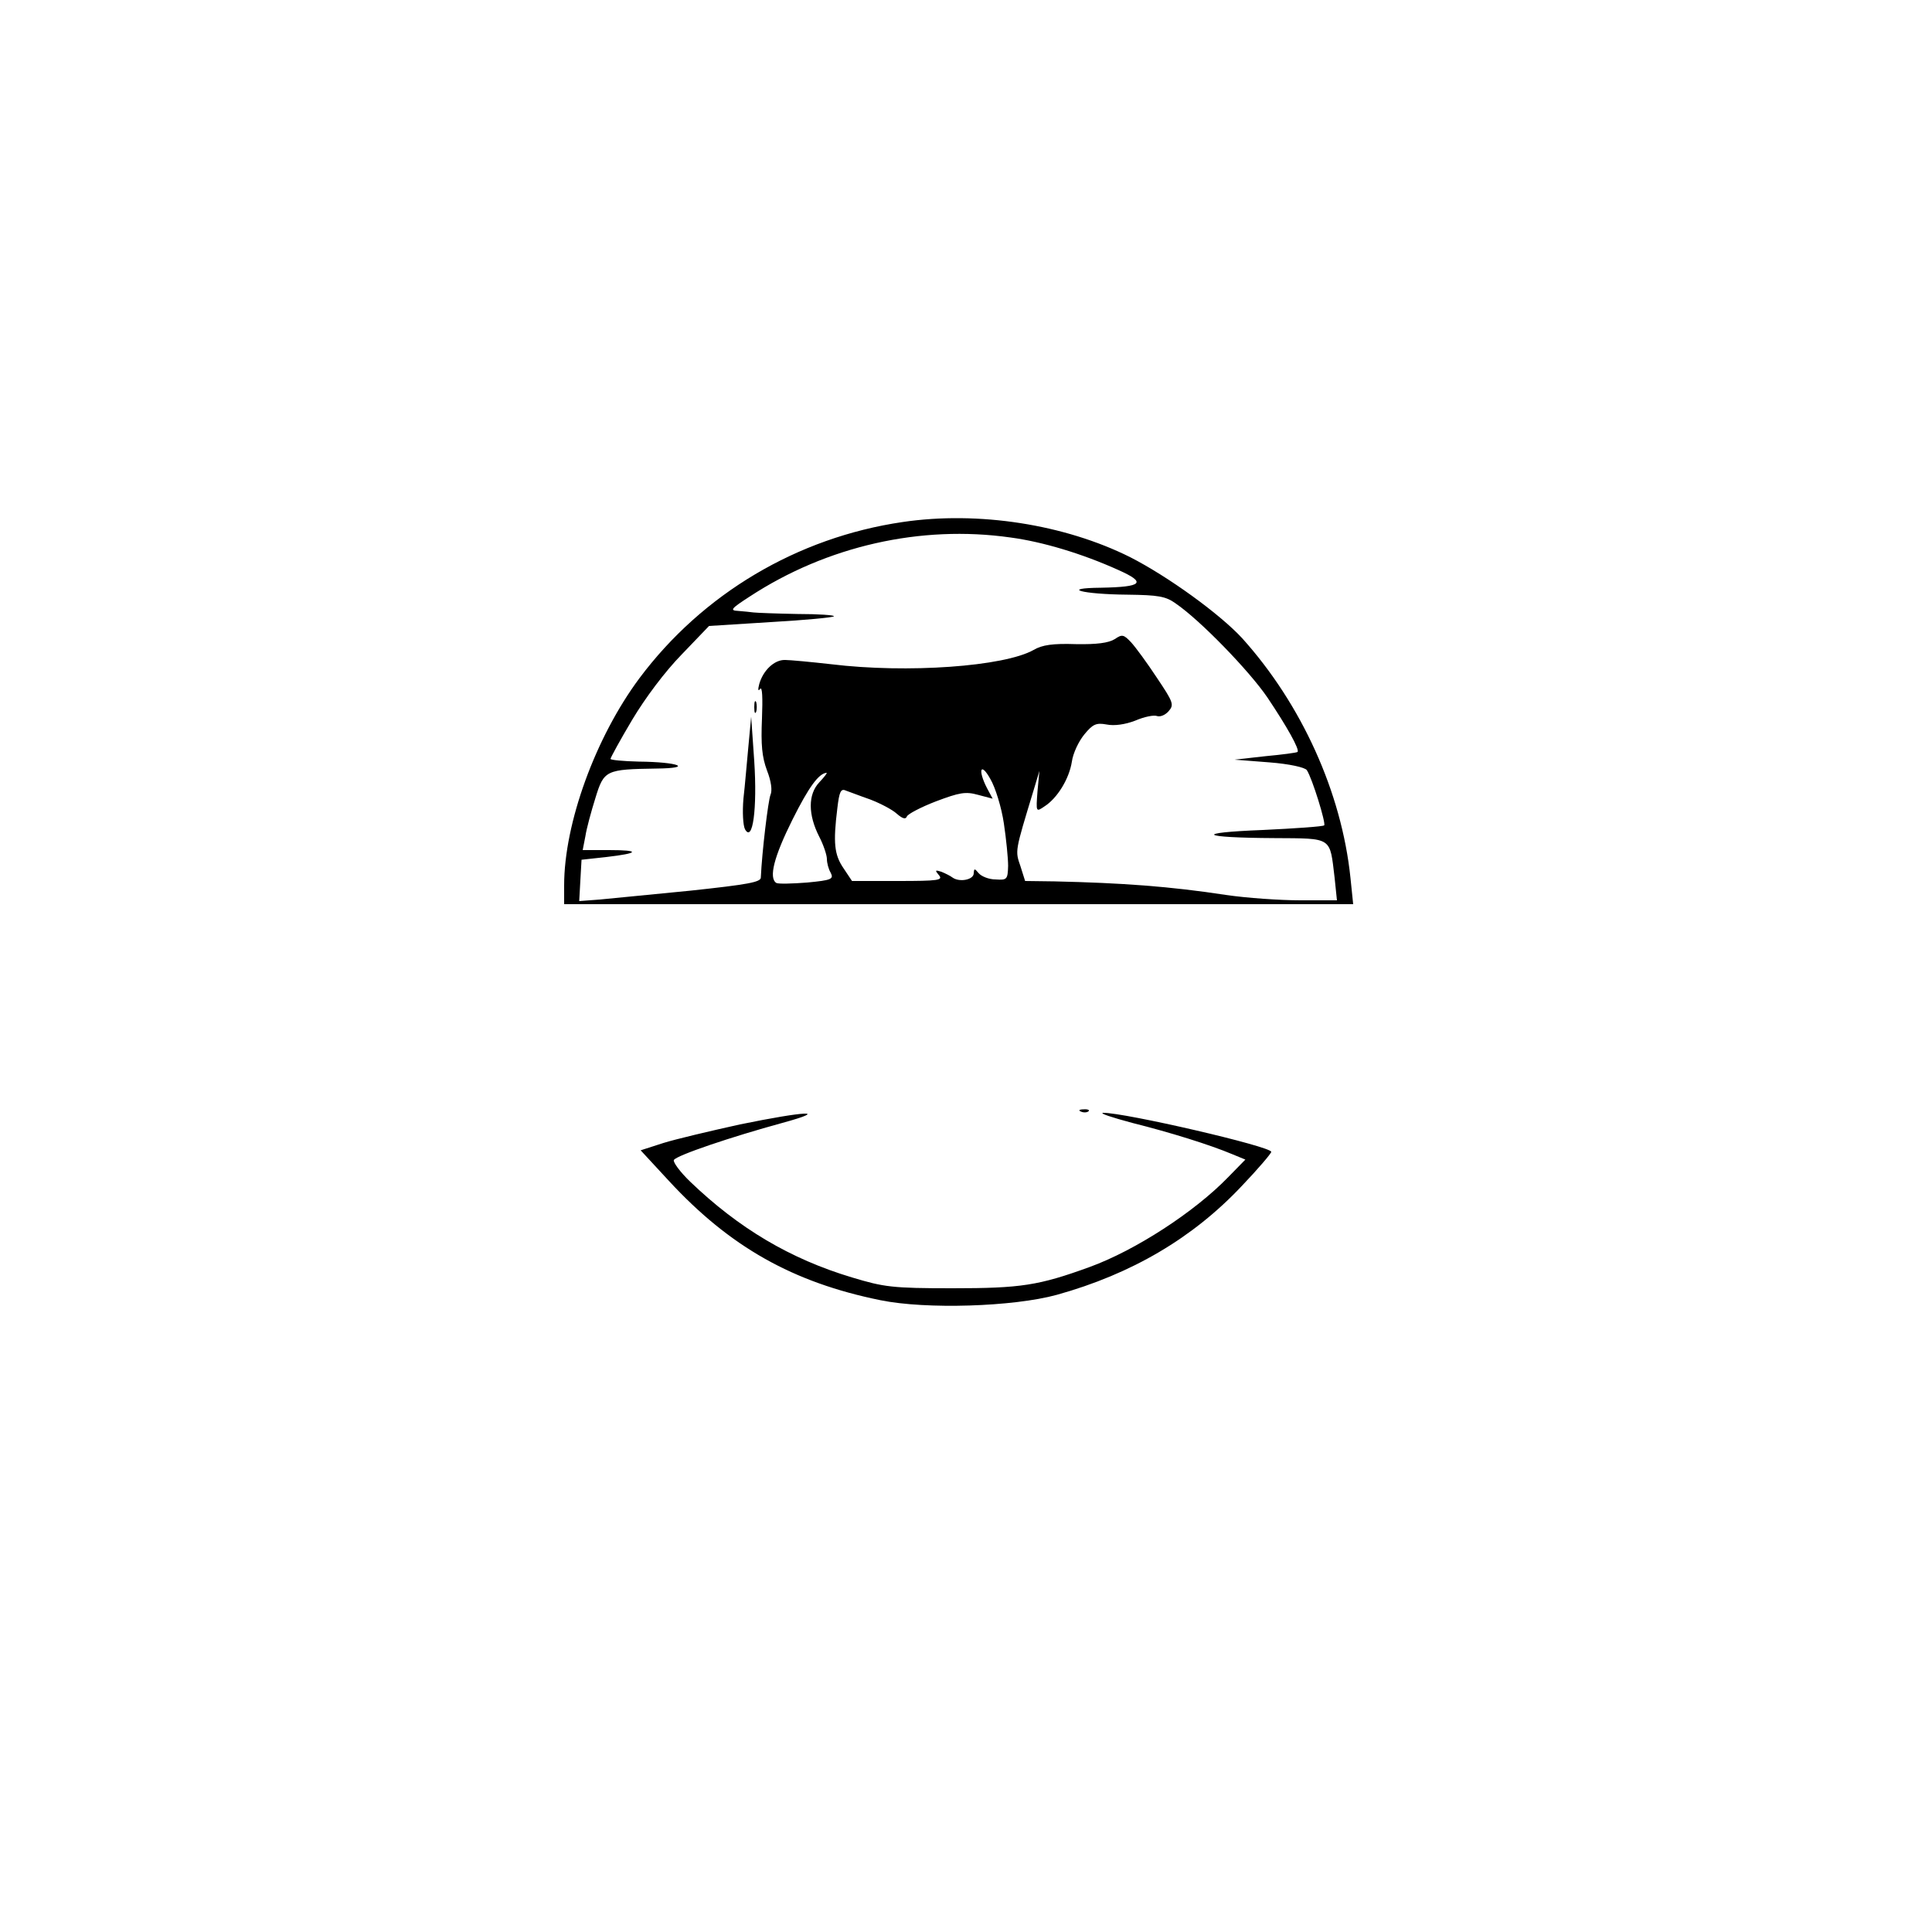 <?xml version="1.0" standalone="no"?>
<!DOCTYPE svg PUBLIC "-//W3C//DTD SVG 20010904//EN"
 "http://www.w3.org/TR/2001/REC-SVG-20010904/DTD/svg10.dtd">
<svg version="1.0" xmlns="http://www.w3.org/2000/svg"
 width="500pt" height="500pt" viewBox="0 0 500 500"
 preserveAspectRatio="xMidYMid meet">

<g transform="translate(0,500) scale(0.1,-0.1)"
fill="#000000" stroke="none">
<path d="M2336 3649 c-273 -40 -518 -186 -681 -404 -114 -153 -195 -376 -195
-536 l0 -49 1021 0 1021 0 -7 68 c-23 222 -127 450 -280 620 -58 63 -192 160
-290 210 -170 85 -393 120 -589 91z m279 -40 c83 -11 186 -42 279 -84 74 -33
63 -44 -44 -46 -108 -1 -50 -17 68 -18 79 -1 99 -4 125 -23 63 -43 190 -174
237 -243 51 -76 84 -135 78 -141 -2 -2 -40 -7 -83 -11 l-80 -9 90 -7 c52 -4
92 -13 97 -20 14 -21 50 -138 45 -143 -3 -3 -74 -8 -159 -12 -181 -7 -163 -20
30 -21 152 -1 143 4 156 -103 l6 -58 -95 0 c-52 0 -139 6 -193 14 -144 22
-267 31 -443 35 l-76 1 -12 38 c-14 41 -15 36 34 197 l15 50 -5 -53 c-4 -54
-4 -54 18 -39 33 21 64 71 71 116 3 22 18 53 32 70 22 27 31 31 58 26 20 -4
48 0 74 10 23 10 48 15 56 12 8 -3 21 2 30 12 15 17 13 23 -30 87 -25 38 -55
79 -67 92 -19 20 -23 21 -42 8 -16 -10 -47 -14 -101 -13 -59 2 -87 -2 -109
-15 -76 -43 -327 -61 -524 -37 -53 6 -107 11 -119 11 -28 1 -57 -27 -67 -62
-4 -15 -3 -20 2 -13 6 8 7 -24 5 -76 -3 -69 0 -100 13 -135 11 -28 14 -52 9
-63 -6 -15 -22 -147 -25 -214 0 -12 -33 -18 -182 -34 -100 -10 -206 -20 -235
-23 l-53 -4 3 54 3 53 64 7 c86 10 89 18 7 18 l-68 0 7 36 c3 20 15 64 26 99
22 72 27 74 158 76 97 1 58 17 -46 18 -40 1 -73 4 -73 7 0 3 25 49 56 101 34
57 85 125 128 169 l71 74 159 10 c88 5 162 12 164 15 3 3 -39 6 -94 6 -54 1
-106 3 -114 4 -8 1 -26 3 -40 4 -22 1 -18 6 30 37 200 131 443 186 675 153z
m-17 -740 c6 -40 11 -90 11 -110 -1 -35 -3 -37 -32 -35 -18 0 -37 8 -44 16
-11 13 -12 13 -13 0 0 -17 -37 -24 -55 -11 -5 4 -19 11 -29 15 -16 5 -17 4 -6
-9 11 -13 -1 -15 -106 -15 l-119 0 -22 33 c-24 35 -27 66 -16 155 5 43 9 52
22 46 9 -3 37 -14 63 -23 26 -10 57 -26 69 -37 15 -13 23 -15 26 -7 2 6 36 24
75 39 61 23 77 26 109 17 l38 -10 -15 28 c-24 47 -16 68 9 23 13 -22 29 -74
35 -115z m-478 106 c-29 -31 -29 -83 0 -140 11 -21 20 -48 20 -58 0 -10 4 -26
10 -36 8 -16 2 -19 -61 -25 -39 -3 -75 -4 -80 -1 -20 13 -6 68 42 164 43 86
68 119 88 121 3 0 -6 -11 -19 -25z"/>
<path d="M1952 3170 c0 -14 2 -19 5 -12 2 6 2 18 0 25 -3 6 -5 1 -5 -13z"/>
<path d="M1937 3070 c-4 -41 -9 -103 -13 -137 -3 -35 -1 -69 4 -79 20 -36 32
53 24 176 l-8 115 -7 -75z"/>
<path d="M2798 2123 c7 -3 16 -2 19 1 4 3 -2 6 -13 5 -11 0 -14 -3 -6 -6z"/>
<path d="M1915 2090 c-77 -17 -166 -38 -198 -48 l-59 -19 73 -79 c158 -171
321 -263 548 -309 118 -24 343 -17 456 14 194 54 352 147 479 282 42 44 76 84
76 88 0 14 -381 102 -435 101 -11 -1 23 -12 75 -26 100 -25 202 -57 259 -81
l34 -14 -44 -45 c-88 -91 -241 -190 -359 -233 -132 -48 -178 -55 -355 -55
-156 0 -177 3 -260 28 -160 48 -293 127 -419 248 -26 25 -45 51 -42 56 7 12
149 60 281 96 124 34 61 31 -110 -4z"/>
</g>
</svg>
